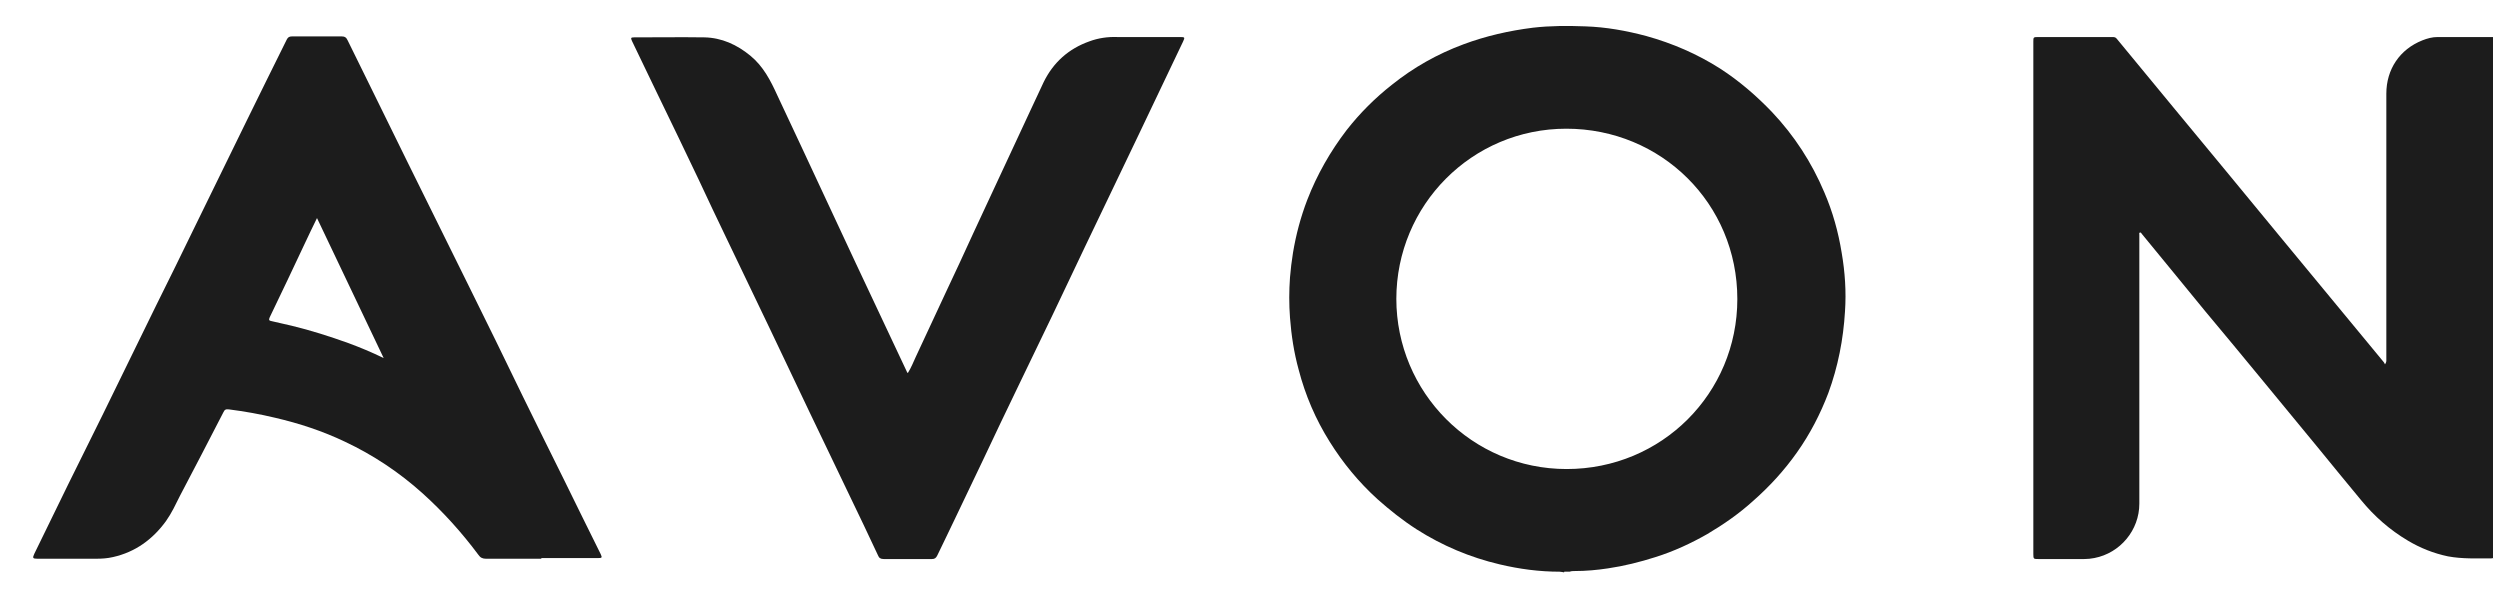<svg width="75" height="18" viewBox="0 0 75 18" fill="none" xmlns="http://www.w3.org/2000/svg">
<path d="M74.8 16.741C74.8 16.741 74.76 16.751 74.74 16.751C74.31 16.751 73.87 16.771 73.44 16.691C73.01 16.601 72.61 16.441 72.24 16.221C71.7 15.901 71.23 15.491 70.83 15.001C70.4 14.481 69.97 13.961 69.54 13.431C68.98 12.751 68.42 12.071 67.86 11.391C67.3 10.711 66.73 10.021 66.16 9.341C65.81 8.921 65.47 8.491 65.12 8.071C64.83 7.721 64.54 7.361 64.25 7.011C64.24 6.991 64.22 6.961 64.19 6.981C64.17 6.981 64.18 7.021 64.18 7.041C64.18 7.071 64.18 7.101 64.18 7.131C64.18 9.791 64.18 12.451 64.18 15.111C64.18 15.901 63.61 16.591 62.83 16.741C62.73 16.761 62.63 16.771 62.53 16.771C62.07 16.771 61.61 16.771 61.15 16.771C61.01 16.771 61 16.771 61 16.621C61 11.501 61 6.381 61 1.251C61 1.121 61 1.111 61.14 1.111C61.88 1.111 62.62 1.111 63.36 1.111C63.42 1.111 63.47 1.111 63.51 1.171C64.09 1.871 64.67 2.581 65.25 3.281C65.76 3.901 66.27 4.511 66.78 5.131C67.33 5.791 67.87 6.461 68.42 7.121C69.13 7.981 69.85 8.851 70.56 9.711C70.88 10.091 71.19 10.481 71.51 10.861C71.53 10.881 71.53 10.901 71.55 10.931C71.6 10.861 71.59 10.811 71.59 10.771C71.59 8.121 71.59 5.461 71.59 2.811C71.59 2.081 71.99 1.481 72.67 1.211C72.82 1.151 72.97 1.111 73.13 1.111C73.68 1.111 74.24 1.111 74.79 1.111V16.751L74.8 16.741Z" fill="#1C1C1C"/>
<path d="M46.92 17.171C46.92 17.171 46.83 17.151 46.79 17.151C46.18 17.151 45.58 17.071 44.99 16.931C44.1 16.721 43.27 16.371 42.5 15.881C42.08 15.611 41.69 15.301 41.32 14.971C40.76 14.461 40.29 13.891 39.89 13.251C39.47 12.581 39.16 11.861 38.96 11.091C38.82 10.581 38.74 10.061 38.7 9.531C38.67 9.131 38.67 8.731 38.7 8.321C38.72 8.071 38.75 7.831 38.79 7.581C38.88 7.041 39.02 6.511 39.22 5.991C39.51 5.241 39.91 4.541 40.4 3.901C40.8 3.391 41.25 2.941 41.76 2.541C42.41 2.021 43.12 1.621 43.9 1.331C44.57 1.081 45.27 0.921 45.99 0.831C46.51 0.771 47.03 0.771 47.56 0.791C48.18 0.811 48.79 0.921 49.39 1.081C50.18 1.301 50.92 1.621 51.61 2.061C52.18 2.431 52.69 2.871 53.16 3.361C53.83 4.071 54.35 4.871 54.73 5.771C54.98 6.351 55.15 6.961 55.25 7.581C55.35 8.161 55.39 8.751 55.35 9.341C55.3 10.181 55.14 11.001 54.85 11.791C54.61 12.421 54.3 13.021 53.91 13.571C53.53 14.111 53.08 14.601 52.59 15.031C52.17 15.411 51.71 15.731 51.22 16.021C50.73 16.301 50.21 16.541 49.67 16.711C49.2 16.861 48.72 16.981 48.24 17.051C47.91 17.101 47.58 17.131 47.24 17.131C47.19 17.131 47.14 17.131 47.09 17.151H46.93L46.92 17.171ZM41.89 8.961C41.89 11.771 44.16 14.071 47 14.071C49.85 14.071 52.12 11.801 52.12 8.971C52.12 6.111 49.84 3.861 46.99 3.861C44.16 3.861 41.89 6.151 41.89 8.971V8.961Z" fill="#1C1C1C"/>
<path d="M16.24 16.762C15.69 16.762 15.13 16.762 14.58 16.762C14.48 16.762 14.41 16.732 14.35 16.642C13.85 15.972 13.3 15.362 12.68 14.802C11.98 14.172 11.2 13.652 10.35 13.252C9.68 12.932 8.98 12.702 8.25 12.532C7.79 12.422 7.34 12.342 6.87 12.282C6.78 12.272 6.74 12.282 6.7 12.372C6.27 13.202 5.84 14.042 5.4 14.872C5.27 15.132 5.15 15.392 4.98 15.632C4.58 16.182 4.06 16.562 3.39 16.712C3.22 16.752 3.05 16.762 2.88 16.762C2.3 16.762 1.71 16.762 1.13 16.762C0.98 16.762 0.97 16.742 1.03 16.612C1.37 15.912 1.71 15.222 2.05 14.522C2.4 13.812 2.75 13.112 3.1 12.402C3.62 11.332 4.15 10.262 4.67 9.192C5.06 8.402 5.45 7.622 5.83 6.832C6.36 5.752 6.88 4.682 7.41 3.602C7.8 2.802 8.2 2.002 8.6 1.192C8.64 1.112 8.68 1.092 8.77 1.092C9.26 1.092 9.75 1.092 10.25 1.092C10.34 1.092 10.39 1.122 10.43 1.212C10.74 1.842 11.05 2.472 11.36 3.102C11.65 3.682 11.93 4.272 12.22 4.852C12.83 6.082 13.44 7.322 14.05 8.552C14.6 9.662 15.15 10.782 15.69 11.902C16.1 12.742 16.52 13.582 16.93 14.412C17.29 15.152 17.66 15.892 18.02 16.622C18.07 16.732 18.06 16.742 17.94 16.742C17.37 16.742 16.81 16.742 16.24 16.742V16.762ZM11.51 10.742L9.51 6.542C9.38 6.812 9.26 7.052 9.15 7.292C8.8 8.032 8.45 8.782 8.09 9.522C8.06 9.592 8.07 9.622 8.14 9.632C8.34 9.682 8.55 9.722 8.75 9.772C9.33 9.912 9.89 10.092 10.45 10.292C10.8 10.422 11.14 10.562 11.51 10.742Z" fill="#1C1C1C"/>
<path d="M27.241 11.181C27.34 11.021 27.401 10.861 27.471 10.711C27.77 10.071 28.07 9.421 28.37 8.781C28.651 8.181 28.93 7.591 29.201 6.991C29.651 6.031 30.09 5.071 30.541 4.111C30.8 3.561 31.05 3.011 31.311 2.461C31.601 1.871 32.06 1.461 32.681 1.241C32.95 1.141 33.23 1.101 33.511 1.111C34.141 1.111 34.77 1.111 35.401 1.111C35.55 1.111 35.55 1.121 35.49 1.251C35.05 2.181 34.6 3.111 34.16 4.041C33.63 5.151 33.09 6.271 32.56 7.381C32.23 8.071 31.91 8.751 31.581 9.441C31.23 10.171 30.881 10.891 30.53 11.621C30.18 12.341 29.84 13.061 29.5 13.781C29.21 14.381 28.93 14.981 28.64 15.581C28.471 15.941 28.291 16.301 28.12 16.661C28.081 16.741 28.041 16.771 27.96 16.771C27.48 16.771 27 16.771 26.511 16.771C26.421 16.771 26.37 16.741 26.34 16.661C26.05 16.041 25.761 15.431 25.46 14.811C25.07 13.991 24.671 13.171 24.28 12.351C23.881 11.511 23.48 10.671 23.081 9.831C22.651 8.931 22.221 8.031 21.791 7.141C21.511 6.561 21.241 5.991 20.971 5.411C20.55 4.531 20.131 3.651 19.701 2.771C19.451 2.261 19.21 1.741 18.96 1.231C18.921 1.141 18.921 1.121 19.02 1.121C19.721 1.121 20.43 1.111 21.131 1.121C21.651 1.131 22.11 1.341 22.511 1.671C22.901 1.991 23.12 2.421 23.32 2.861C23.8 3.891 24.291 4.921 24.77 5.961C25.07 6.601 25.37 7.251 25.671 7.891C26.18 8.971 26.691 10.061 27.201 11.141C27.201 11.151 27.21 11.161 27.23 11.191L27.241 11.181Z" fill="#1C1C1C"/>
</svg>
